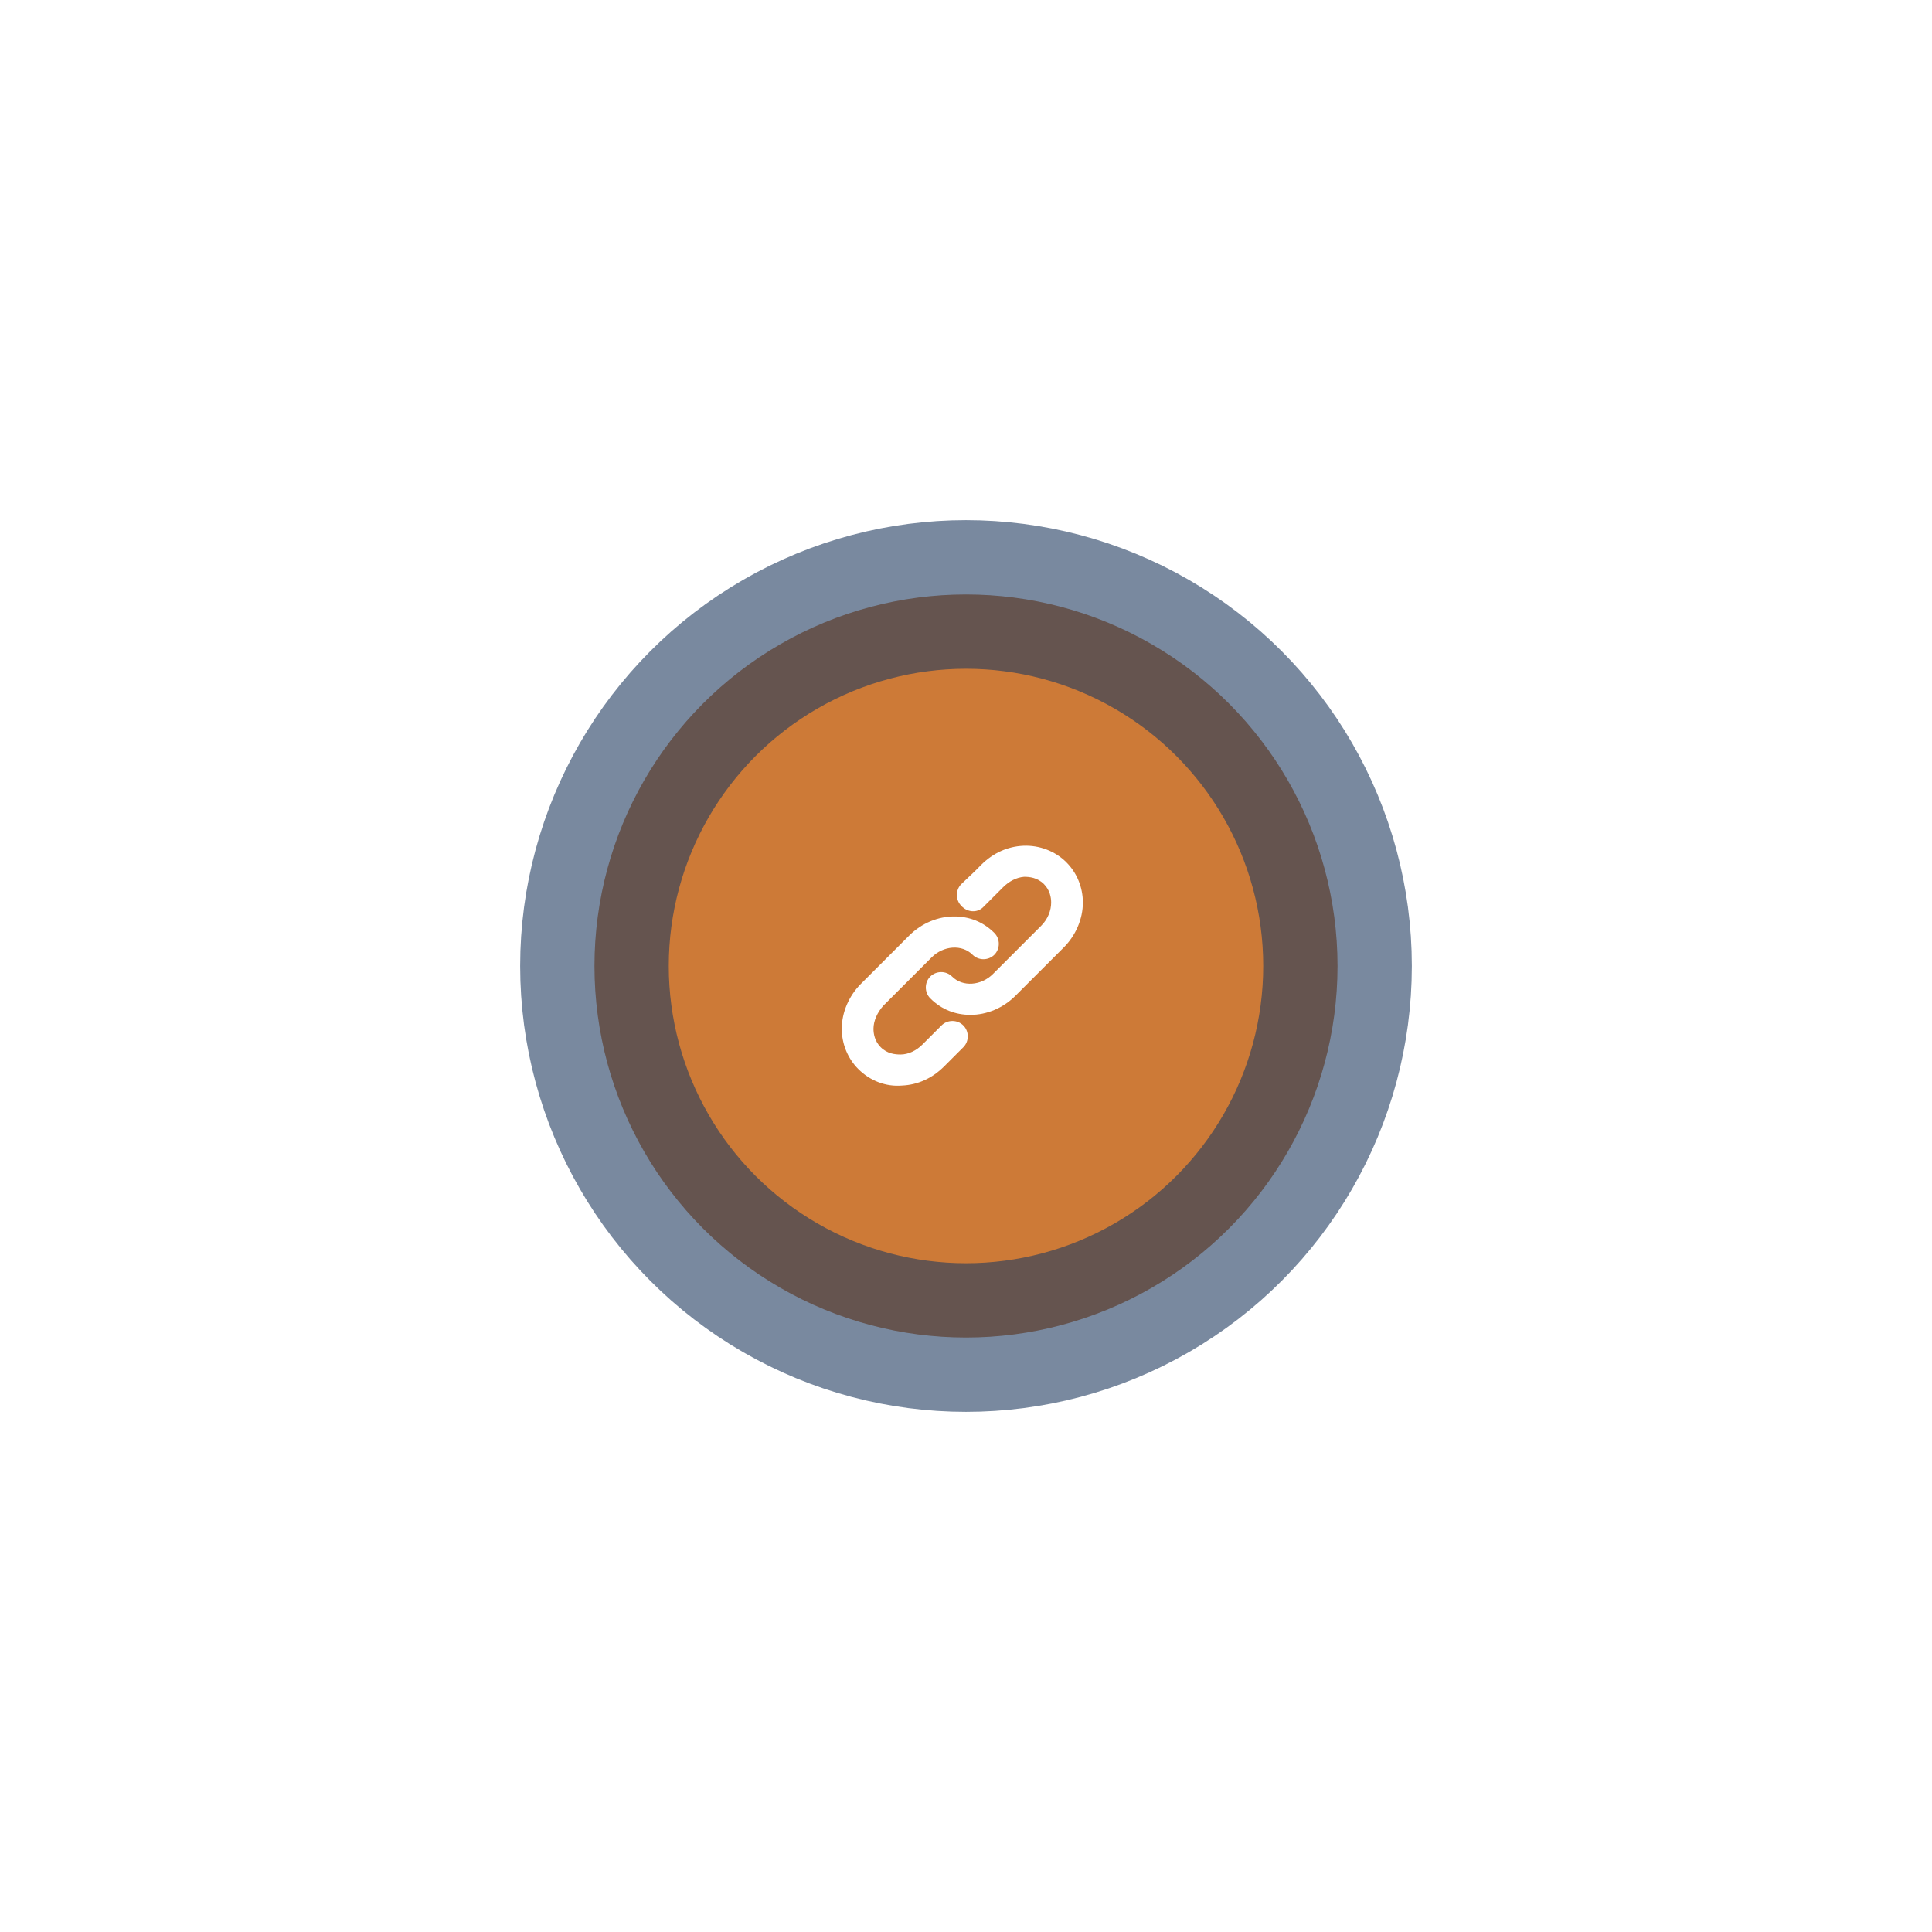 <svg width="104" height="104" viewBox="0 0 104 104" fill="none" xmlns="http://www.w3.org/2000/svg">
<g filter="url(#filter0_d_28_167)">
<ellipse cx="52" cy="52" rx="20" ry="20" transform="rotate(-180 52 52)" fill="#CD7A37"/>
<ellipse cx="52" cy="52" rx="20" ry="20" transform="rotate(-180 52 52)" stroke="#203B60" stroke-opacity="0.6" stroke-width="8"/>
</g>
<path d="M48.549 58.435C49.402 58.399 50.184 58.044 50.824 57.404L51.855 56.373C52.175 56.053 52.175 55.519 51.855 55.199C51.535 54.879 51.002 54.879 50.682 55.199L49.651 56.23C49.331 56.55 48.904 56.764 48.477 56.764C48.193 56.764 47.766 56.728 47.411 56.373C47.091 56.053 47.02 55.661 47.02 55.377C47.02 54.95 47.233 54.488 47.553 54.133L50.149 51.537C50.789 50.897 51.784 50.826 52.353 51.395C52.673 51.715 53.206 51.715 53.526 51.395C53.846 51.075 53.846 50.541 53.526 50.221C52.922 49.617 52.175 49.333 51.358 49.333C50.504 49.333 49.615 49.688 48.94 50.364L46.344 52.959C45.704 53.599 45.313 54.488 45.313 55.377C45.313 56.195 45.633 56.977 46.202 57.546C46.842 58.186 47.695 58.506 48.549 58.435Z" fill="white"/>
<path d="M52.922 48.835C52.922 48.799 52.922 48.799 52.922 48.835L53.633 48.124L53.989 47.768C54.309 47.448 54.7 47.235 55.126 47.199C55.411 47.199 55.837 47.235 56.193 47.59C56.513 47.91 56.584 48.301 56.584 48.586C56.584 49.013 56.406 49.475 56.051 49.83L53.455 52.426C52.815 53.066 51.82 53.137 51.251 52.568C50.931 52.248 50.397 52.248 50.077 52.568C49.757 52.888 49.757 53.421 50.077 53.741C50.682 54.346 51.429 54.63 52.246 54.63C53.1 54.63 53.989 54.275 54.664 53.599L57.26 51.004C57.9 50.364 58.291 49.475 58.291 48.586C58.291 47.768 57.971 46.986 57.402 46.417C56.797 45.812 55.944 45.492 55.091 45.528C54.237 45.564 53.455 45.919 52.815 46.559L52.46 46.915L51.749 47.59C51.429 47.91 51.429 48.444 51.749 48.764C52.069 49.119 52.602 49.155 52.922 48.835Z" fill="white"/>
<defs>
<filter id="filter0_d_28_167" x="0" y="0" width="104" height="104" filterUnits="userSpaceOnUse" color-interpolation-filters="sRGB">
<feFlood flood-opacity="0" result="BackgroundImageFix"/>
<feColorMatrix in="SourceAlpha" type="matrix" values="0 0 0 0 0 0 0 0 0 0 0 0 0 0 0 0 0 0 127 0" result="hardAlpha"/>
<feMorphology radius="2" operator="erode" in="SourceAlpha" result="effect1_dropShadow_28_167"/>
<feOffset/>
<feGaussianBlur stdDeviation="15"/>
<feColorMatrix type="matrix" values="0 0 0 0 0.16 0 0 0 0 0.262 0 0 0 0 0.421 0 0 0 1 0"/>
<feBlend mode="normal" in2="BackgroundImageFix" result="effect1_dropShadow_28_167"/>
<feBlend mode="normal" in="SourceGraphic" in2="effect1_dropShadow_28_167" result="shape"/>
</filter>
</defs>
</svg>

